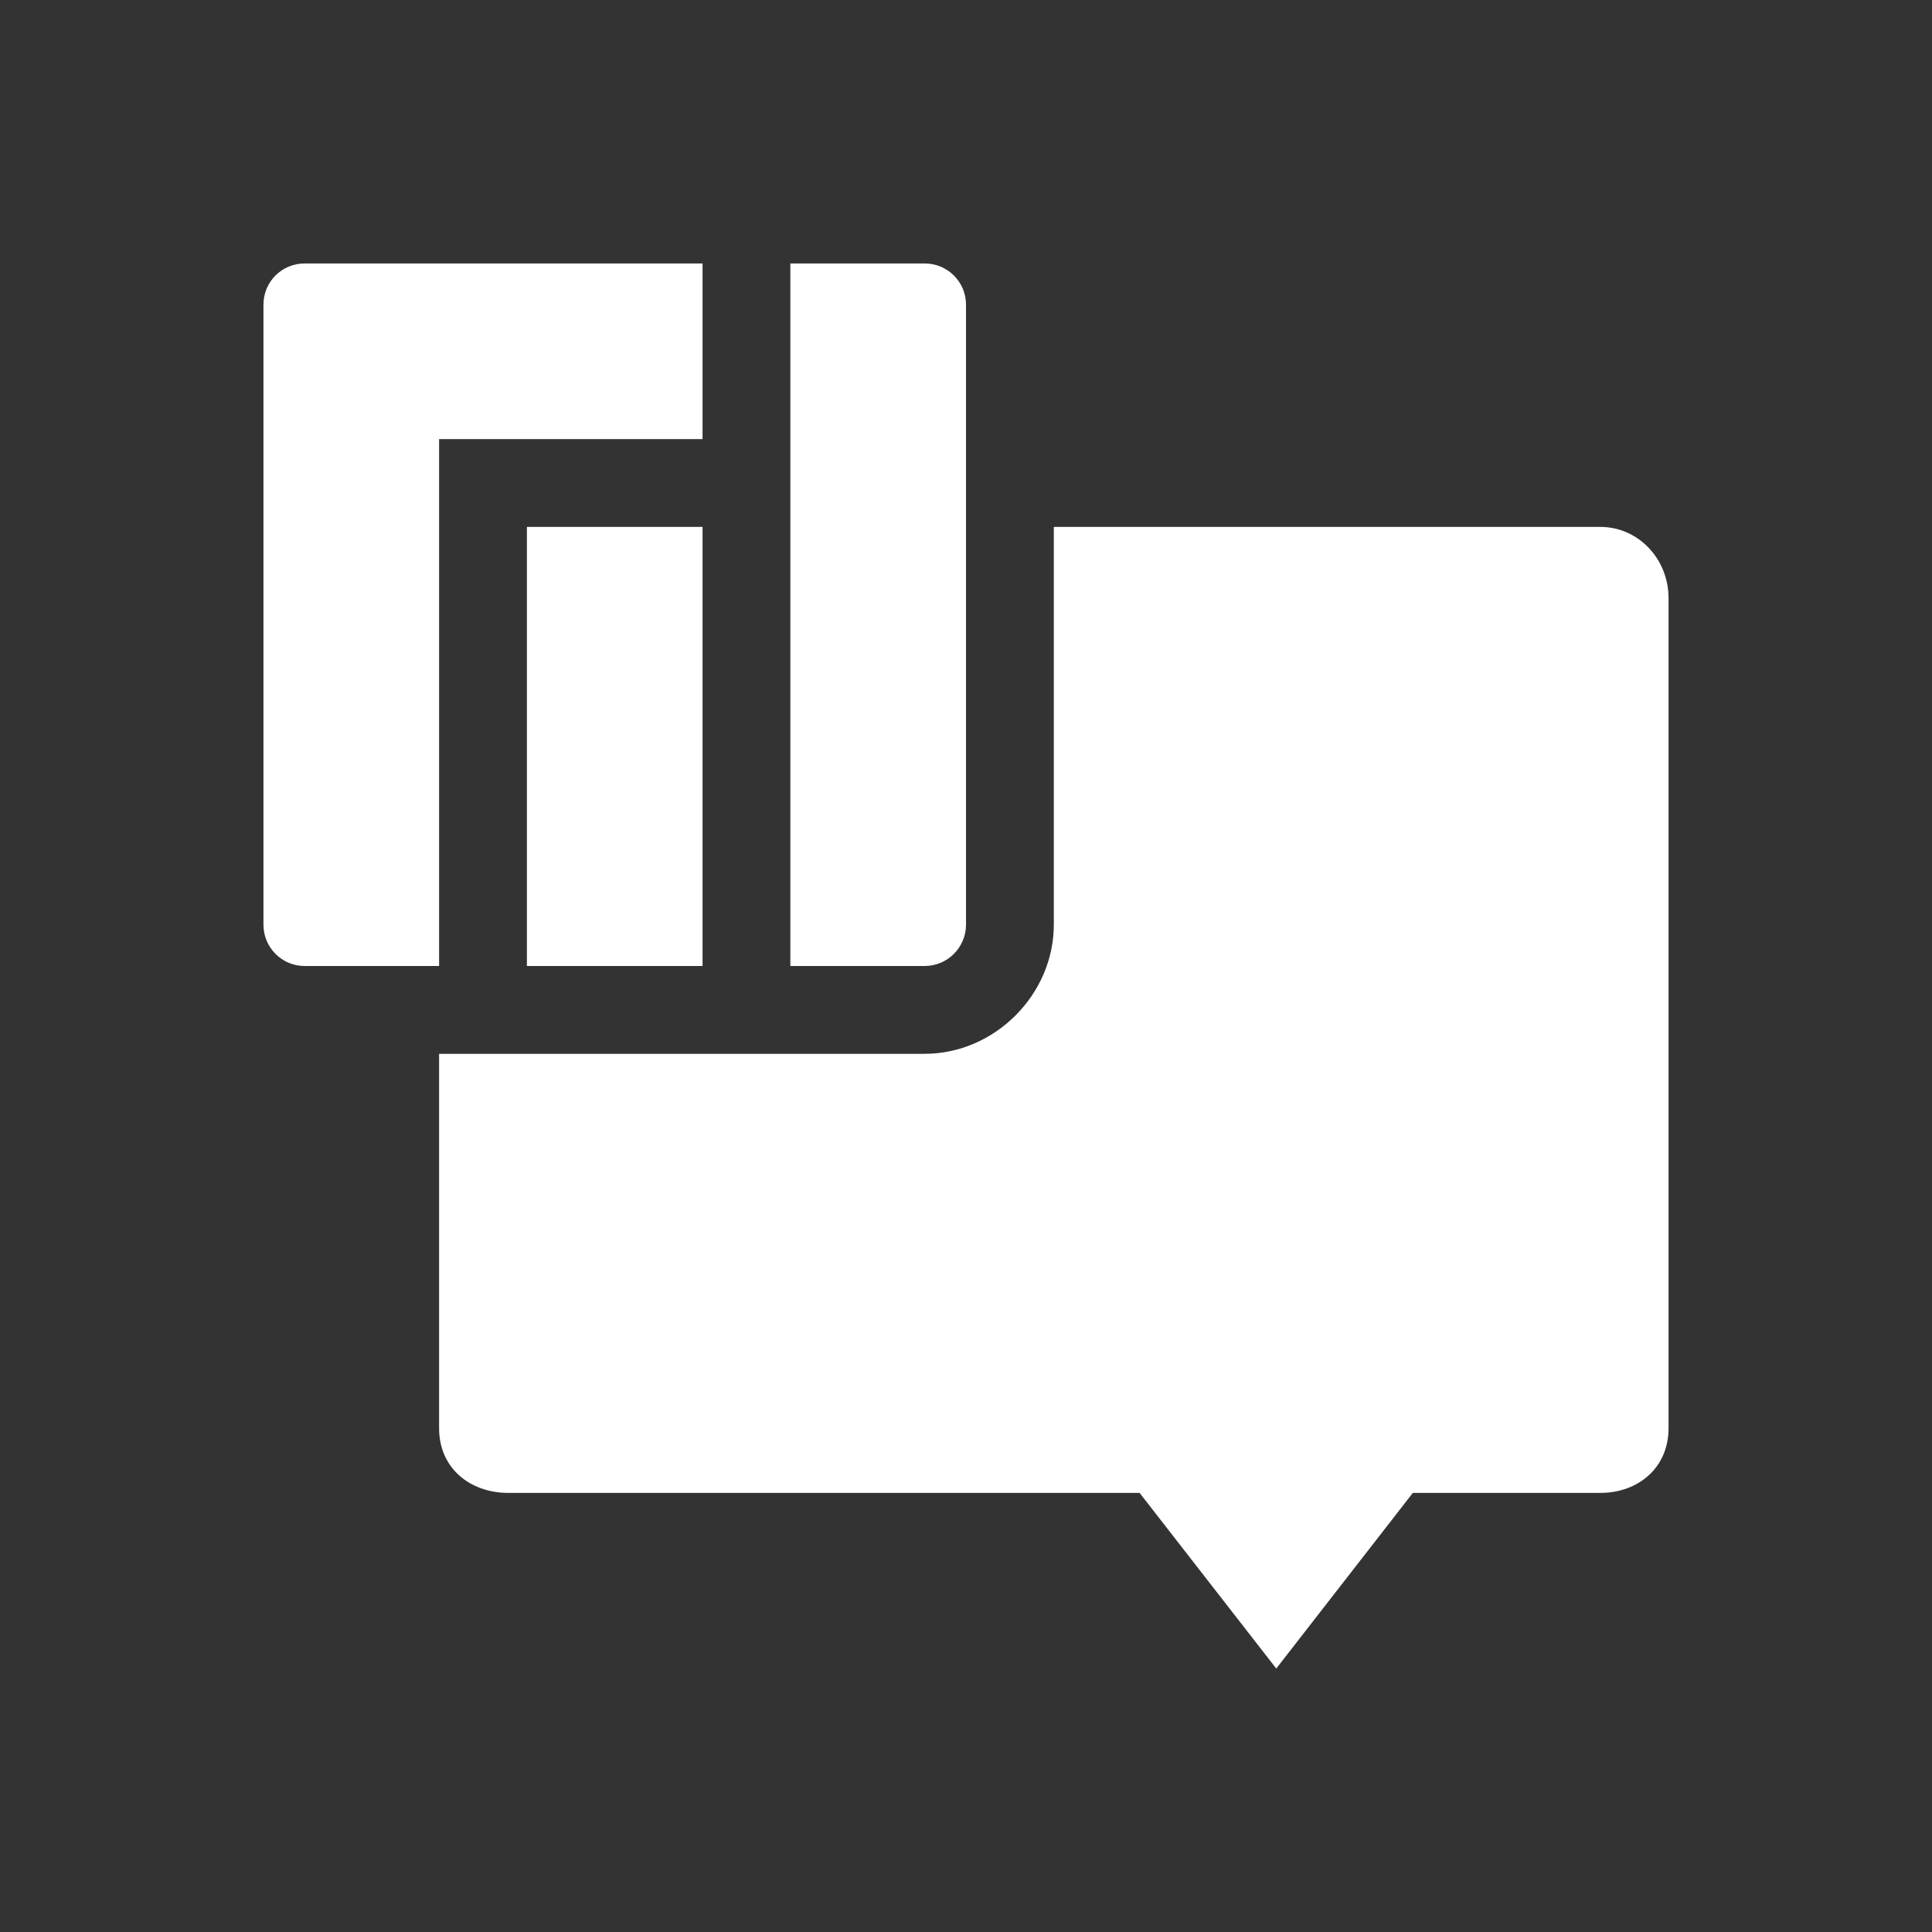 <svg xmlns="http://www.w3.org/2000/svg" width="22" height="22" version="1.1">
 <rect width="100%" height="100%" fill="#333333" stroke="none"/>
 <defs>
  <style id="current-color-scheme" type="text/css">
   .ColorScheme-Text { color:#ffffff; } .ColorScheme-Highlight { color:#4285f4; } .ColorScheme-NeutralText { color:#ff9800; } .ColorScheme-PositiveText { color:#4caf50; } .ColorScheme-NegativeText { color:#f44336; }
  </style>
 </defs>
 <path style="fill:currentColor" class="ColorScheme-Text" d="M 3.469 3 C 3.209 3 3 3.209 3 3.469 L 3 10.529 C 3 10.789 3.209 11 3.469 11 L 5 11 L 5 5 L 8 5 L 8 3 L 3.469 3 z M 9 3 L 9 11 L 10.529 11 C 10.789 11 11 10.789 11 10.529 L 11 3.469 C 11 3.209 10.789 3 10.529 3 L 9 3 z M 6 6 L 6 11 L 8 11 L 8 6 L 6 6 z M 12 6 L 12 10.529 C 12 11.326 11.326 12 10.529 12 L 9 12 L 8 12 L 6 12 L 5 12 L 5 16.264 C 5 16.714 5.346 16.995 5.777 17 L 12.977 17 L 14.533 19 L 16.088 17 L 18.223 17 C 18.654 17 19 16.714 19 16.264 L 19 6.812 C 19 6.362 18.654 6 18.223 6 L 12 6 z"/>
</svg>
